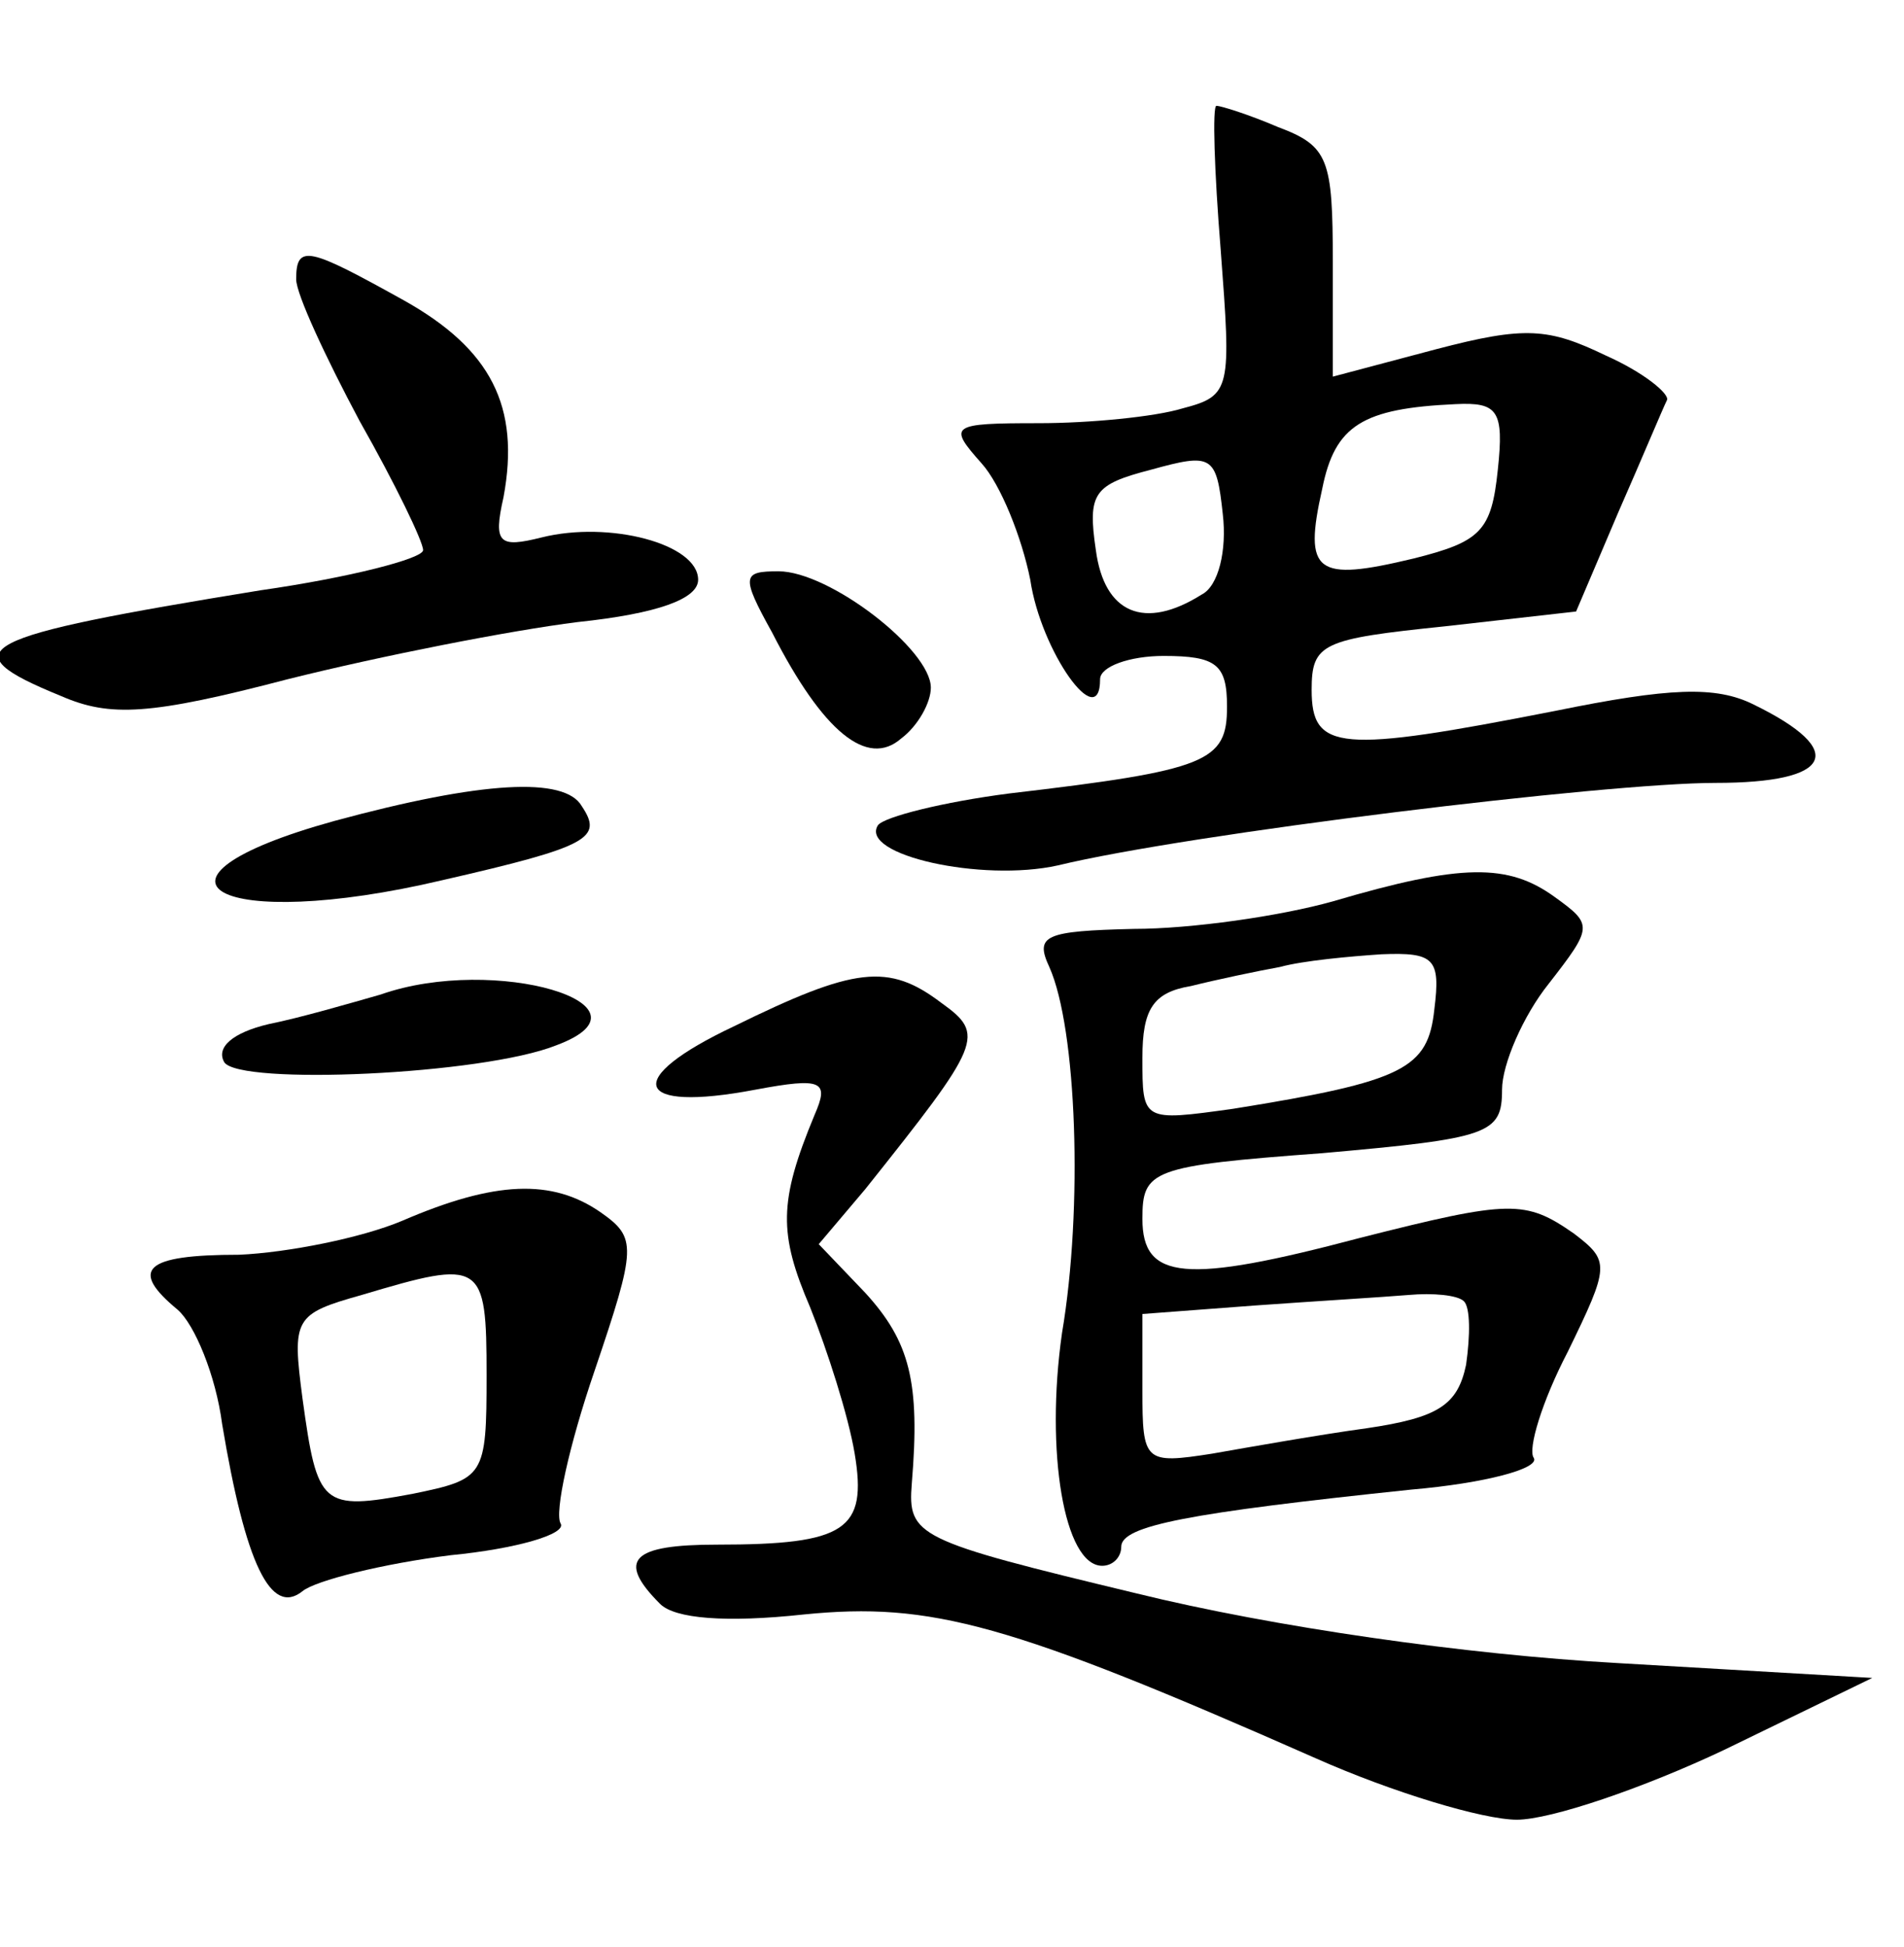 <?xml version="1.0" standalone="no"?>
<!DOCTYPE svg PUBLIC "-//W3C//DTD SVG 20010904//EN"
 "http://www.w3.org/TR/2001/REC-SVG-20010904/DTD/svg10.dtd">
<svg version="1.0" xmlns="http://www.w3.org/2000/svg"
 width="90pt" height="92pt" viewBox="0 0 90 92"
 preserveAspectRatio="xMidYMid meet">
<g transform="translate(0,92) scale(0.1,-0.1)"
fill="#000000" stroke="none">
<path d="M577 802 c5 -66 5 -69 -18 -75 -13 -4 -44 -7 -68 -7 -42 0 -43 -1
-27 -19 9 -10 19 -35 23 -55 5 -34 33 -73 33 -47 0 6 14 11 30 11 25 0 30 -4
30 -24 0 -26 -9 -30 -103 -41 -31 -4 -59 -11 -62 -15 -9 -14 49 -27 85 -19 62
15 259 39 311 39 55 0 63 15 18 37 -18 9 -40 8 -94 -3 -102 -20 -115 -19 -115
10 0 22 5 24 63 30 l62 7 20 47 c11 25 21 49 23 53 1 3 -11 13 -29 21 -27 13
-38 14 -80 3 l-49 -13 0 54 c0 49 -2 55 -26 64 -14 6 -27 10 -29 10 -2 0 -1
-31 2 -68z m131 -104 c-3 -29 -8 -34 -40 -42 -46 -11 -52 -7 -43 33 6 30 19
38 63 40 20 1 23 -3 20 -31z m-140 -59 c-27 -17 -46 -9 -50 21 -4 27 -1 31 26
38 29 8 31 7 34 -21 2 -17 -2 -34 -10 -38z"/>
<path d="M140 788 c0 -7 14 -37 30 -67 17 -30 30 -57 30 -61 0 -4 -35 -13 -77
-19 -135 -22 -148 -28 -94 -50 23 -10 42 -9 107 8 44 11 105 23 137 27 38 4
57 11 57 20 0 17 -42 28 -74 20 -20 -5 -23 -3 -18 19 8 43 -6 70 -47 93 -45
25 -51 27 -51 10z"/>
<path d="M365 621 c24 -47 45 -64 61 -50 8 6 14 17 14 24 0 18 -48 55 -72 55
-17 0 -18 -2 -3 -29z"/>
<path d="M158 532 c-101 -28 -55 -53 51 -28 70 16 76 20 66 35 -8 14 -47 12
-117 -7z"/>
<path d="M630 494 c-25 -7 -67 -13 -94 -13 -42 -1 -47 -3 -40 -18 13 -29 16
-114 6 -173 -8 -56 1 -110 19 -110 5 0 9 4 9 9 0 10 32 16 137 27 35 3 61 10
58 15 -3 4 4 27 16 50 20 41 20 43 3 56 -23 16 -30 16 -101 -2 -83 -22 -103
-20 -103 9 0 23 4 25 85 31 79 7 85 9 85 30 0 12 10 35 22 50 21 27 21 28 3
41 -22 16 -44 16 -105 -2z m48 -51 c-3 -28 -14 -34 -95 -47 -43 -6 -43 -6 -43
24 0 23 5 31 23 34 12 3 31 7 42 9 11 3 33 5 48 6 25 1 28 -2 25 -26z m14
-138 c3 -3 3 -16 1 -30 -4 -19 -13 -25 -47 -30 -22 -3 -56 -9 -73 -12 -32 -5
-33 -4 -33 30 l0 36 53 4 c28 2 61 4 73 5 11 1 23 0 26 -3z"/>
<path d="M180 450 c-14 -4 -38 -11 -53 -14 -17 -4 -25 -11 -21 -18 7 -11 122
-6 157 8 51 19 -29 43 -83 24z"/>
<path d="M347 435 c-53 -25 -48 -41 10 -30 32 6 35 4 28 -12 -17 -41 -17 -56
-2 -91 8 -20 18 -51 21 -69 6 -36 -4 -43 -65 -43 -40 0 -48 -7 -27 -28 7 -7
31 -9 68 -5 60 6 97 -4 242 -68 36 -16 79 -29 95 -29 16 0 60 15 98 33 l70 34
-120 7 c-72 4 -163 17 -228 33 -104 25 -108 27 -106 52 4 48 -1 67 -22 90
l-22 23 22 26 c55 69 57 73 36 88 -25 19 -41 17 -98 -11z"/>
<path d="M190 343 c-19 -8 -54 -15 -77 -16 -45 0 -52 -7 -29 -26 8 -7 18 -31
21 -54 11 -66 23 -91 38 -79 6 5 38 13 70 17 31 3 55 10 52 15 -3 5 4 37 16
72 20 59 20 63 3 75 -23 16 -50 15 -94 -4z m40 -73 c0 -48 -1 -49 -35 -56 -43
-8 -45 -6 -52 45 -5 38 -4 40 28 49 57 17 59 16 59 -38z"/>
</g>
</svg>
